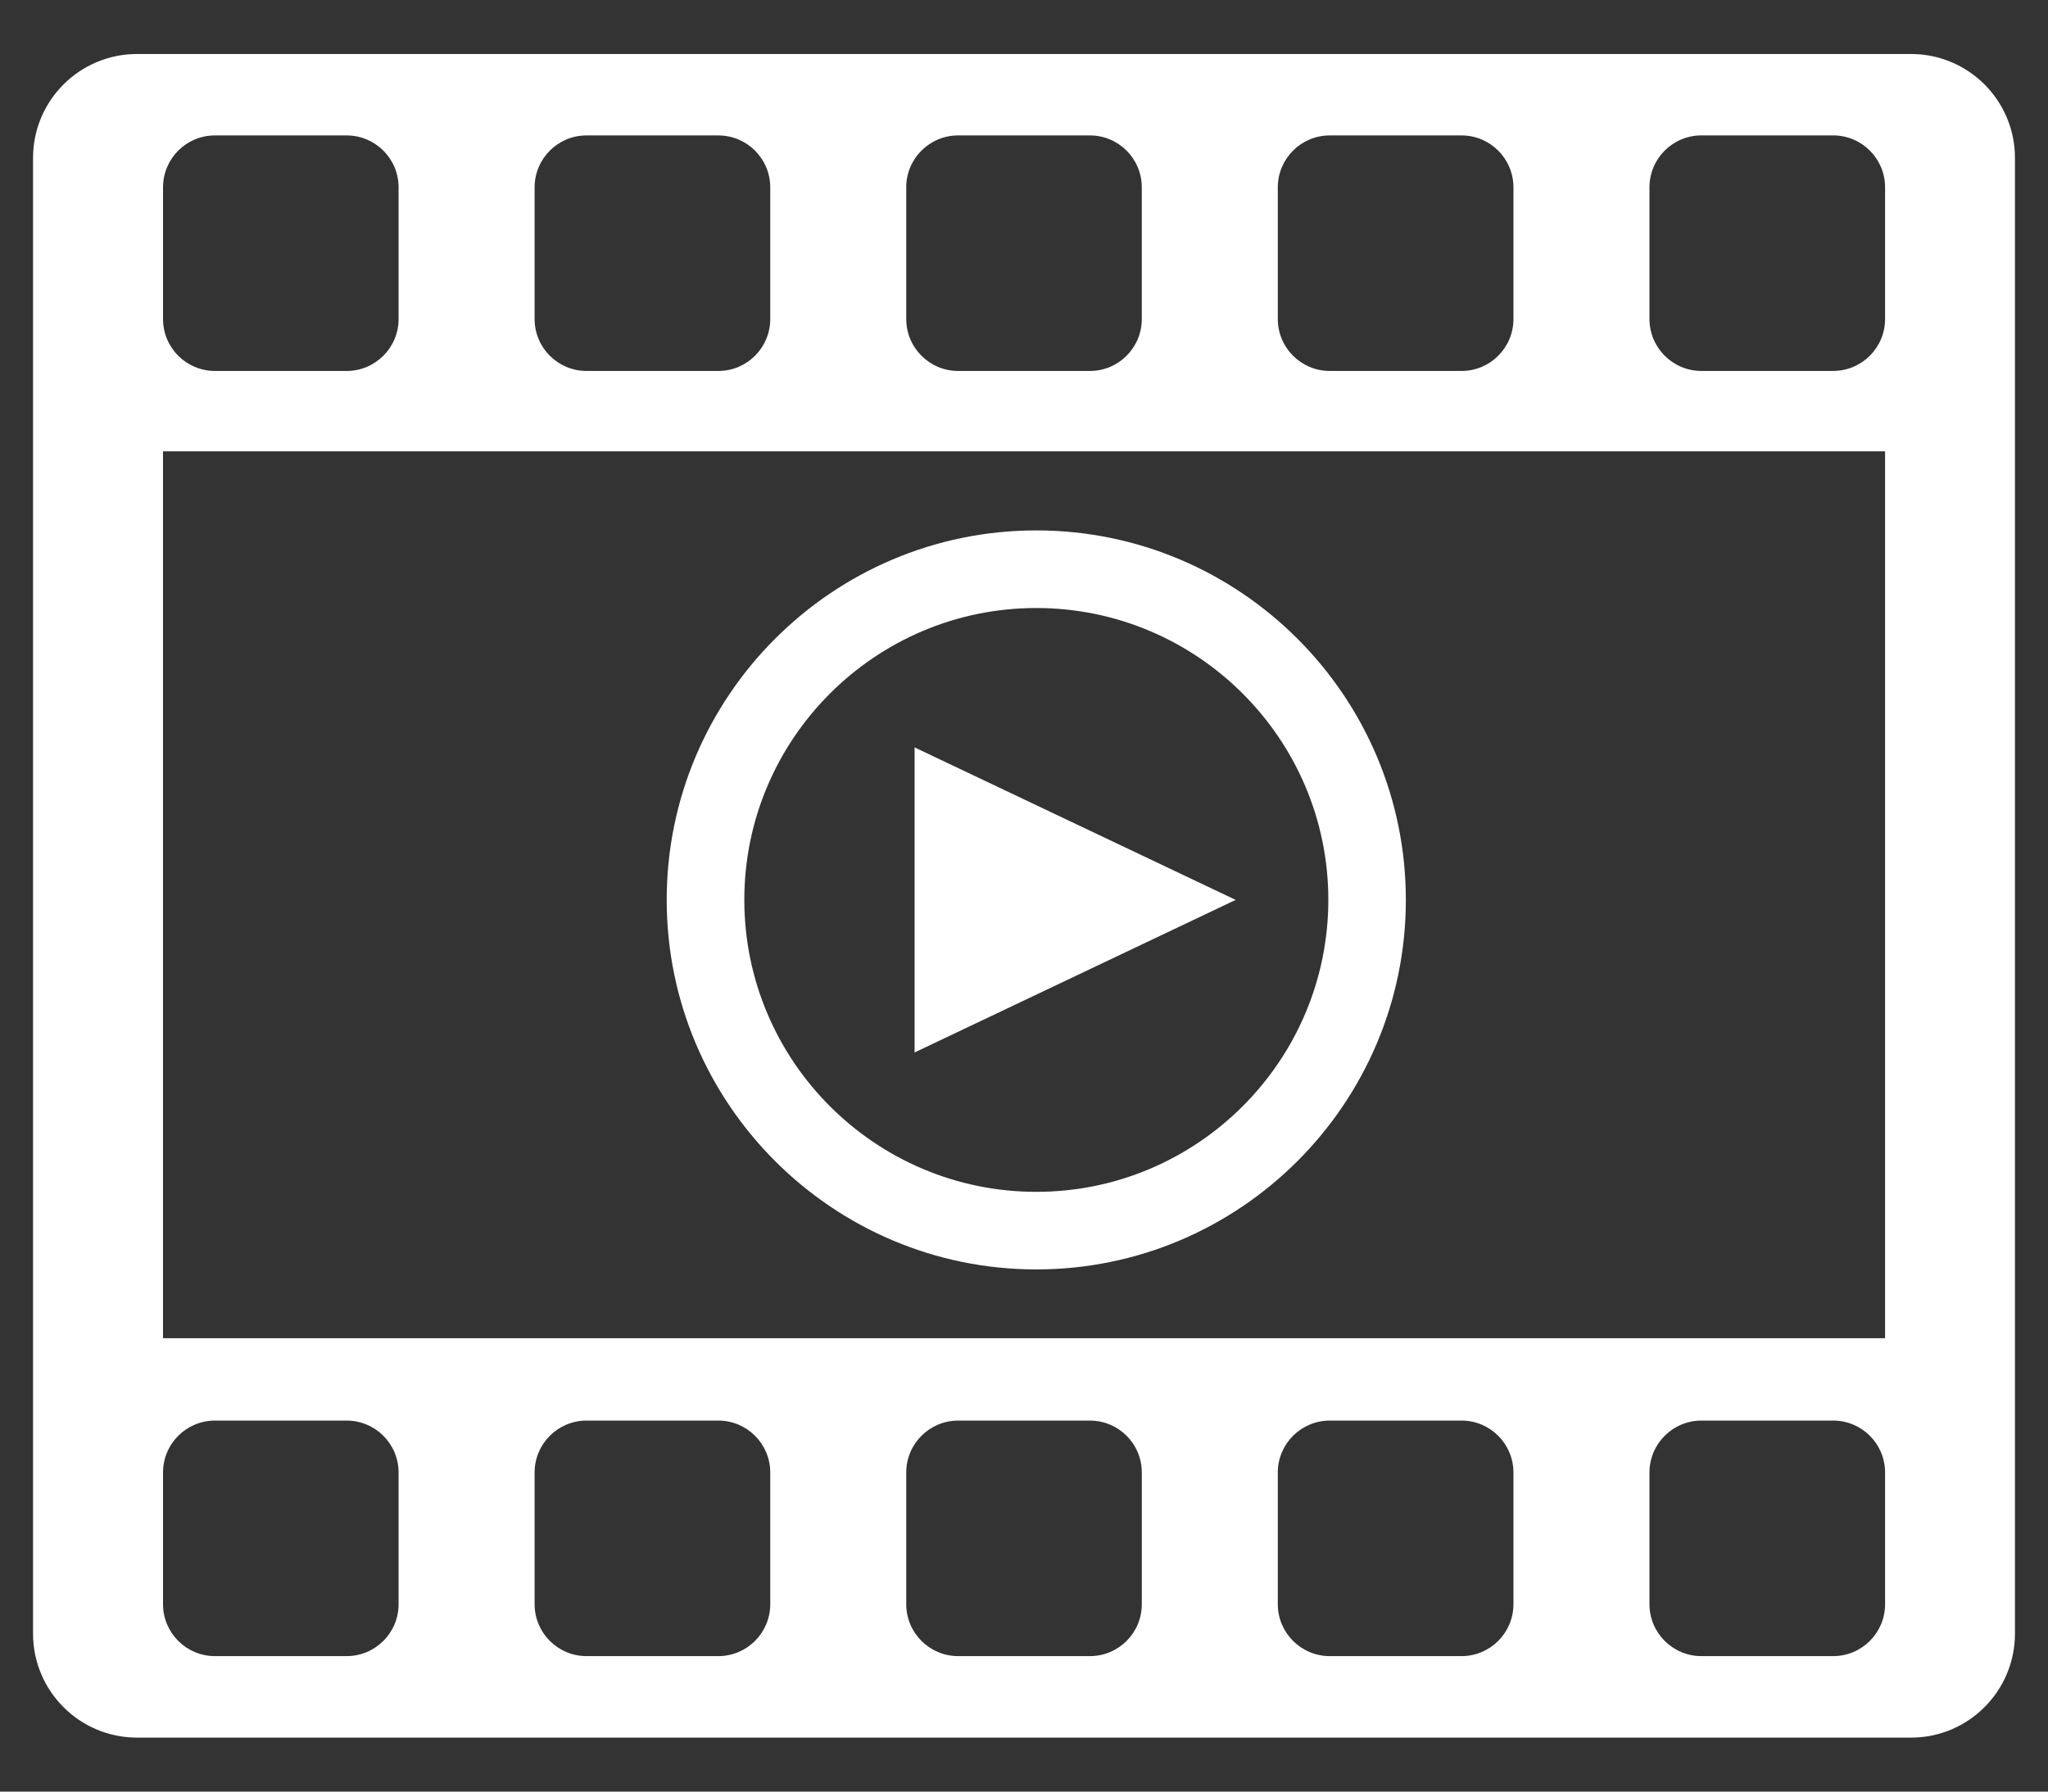 <?xml version="1.0" encoding="UTF-8" standalone="no"?><!-- Generator: Gravit.io --><svg xmlns="http://www.w3.org/2000/svg" xmlns:xlink="http://www.w3.org/1999/xlink" style="isolation:isolate" viewBox="0 0 80 70" width="80pt" height="70pt"><rect x="0" y="0" width="80" height="70" fill="#333333" stroke="none"/><defs><clipPath id="_clipPath_uAaXkN7qLLGzMt7SBxNZQ4uB3xyAqJXp"><rect width="80" height="70"/></clipPath></defs><g clip-path="url(#_clipPath_uAaXkN7qLLGzMt7SBxNZQ4uB3xyAqJXp)"><g><g><g><path d=" M 35.726 29.202 L 48.268 35.16 L 35.726 41.121 L 35.726 29.202 Z " fill="rgb(255,255,255)"/></g><g><path d=" M 40.48 49.598 C 32.521 49.598 26.043 43.121 26.043 35.16 C 26.043 27.2 32.521 20.724 40.48 20.724 C 48.441 20.724 54.916 27.2 54.916 35.16 C 54.916 43.122 48.441 49.598 40.48 49.598 Z  M 40.48 23.756 C 34.191 23.756 29.075 28.87 29.075 35.159 C 29.075 41.452 34.191 46.567 40.48 46.567 C 46.769 46.567 51.888 41.452 51.888 35.159 C 51.889 28.871 46.77 23.756 40.48 23.756 Z " fill="rgb(255,255,255)"/></g></g><path d=" M 74.65 2.11 L 5.353 2.11 C 3.109 2.11 1.291 3.929 1.291 6.169 L 1.291 63.829 C 1.291 66.071 3.108 67.891 5.353 67.891 L 74.65 67.891 C 76.892 67.891 78.709 66.071 78.709 63.829 L 78.709 6.169 C 78.709 3.929 76.893 2.11 74.65 2.11 Z  M 49.914 7.322 C 49.914 6.198 50.825 5.291 51.945 5.291 L 57.09 5.291 C 58.21 5.291 59.119 6.198 59.119 7.322 L 59.119 12.463 C 59.119 13.586 58.21 14.494 57.09 14.494 L 51.945 14.494 C 50.825 14.494 49.914 13.586 49.914 12.463 L 49.914 7.322 Z  M 35.399 7.322 C 35.399 6.198 36.308 5.291 37.429 5.291 L 42.571 5.291 C 43.695 5.291 44.601 6.198 44.601 7.322 L 44.601 12.463 C 44.601 13.586 43.695 14.494 42.571 14.494 L 37.43 14.494 C 36.309 14.494 35.4 13.586 35.4 12.463 L 35.4 7.322 L 35.399 7.322 Z  M 20.883 7.322 C 20.883 6.198 21.791 5.291 22.914 5.291 L 28.059 5.291 C 29.178 5.291 30.088 6.198 30.088 7.322 L 30.088 12.463 C 30.088 13.586 29.178 14.494 28.059 14.494 L 22.914 14.494 C 21.791 14.494 20.883 13.586 20.883 12.463 L 20.883 7.322 Z  M 6.368 7.322 C 6.368 6.198 7.275 5.291 8.399 5.291 L 13.539 5.291 C 14.66 5.291 15.57 6.198 15.57 7.322 L 15.57 12.463 C 15.57 13.586 14.66 14.494 13.539 14.494 L 8.399 14.494 C 7.275 14.494 6.368 13.586 6.368 12.463 L 6.368 7.322 Z  M 6.367 17.635 L 73.636 17.635 L 73.636 52.285 L 6.367 52.285 L 6.367 17.635 Z  M 15.57 62.677 C 15.57 63.798 14.66 64.707 13.539 64.707 L 8.399 64.707 C 7.275 64.707 6.368 63.798 6.368 62.677 L 6.368 57.534 C 6.368 56.412 7.275 55.504 8.399 55.504 L 13.539 55.504 C 14.66 55.504 15.57 56.412 15.57 57.534 L 15.57 62.677 Z  M 30.088 62.677 C 30.088 63.798 29.178 64.707 28.059 64.707 L 22.914 64.707 C 21.791 64.707 20.883 63.798 20.883 62.677 L 20.883 57.534 C 20.883 56.412 21.791 55.504 22.914 55.504 L 28.059 55.504 C 29.178 55.504 30.088 56.412 30.088 57.534 L 30.088 62.677 Z  M 44.602 62.677 C 44.602 63.798 43.696 64.707 42.572 64.707 L 37.43 64.707 C 36.309 64.707 35.4 63.798 35.4 62.677 L 35.4 57.534 C 35.4 56.412 36.309 55.504 37.43 55.504 L 42.572 55.504 C 43.696 55.504 44.602 56.412 44.602 57.534 L 44.602 62.677 Z  M 59.119 62.677 C 59.119 63.798 58.21 64.707 57.09 64.707 L 51.945 64.707 C 50.825 64.707 49.914 63.798 49.914 62.677 L 49.914 57.534 C 49.914 56.412 50.825 55.504 51.945 55.504 L 57.09 55.504 C 58.21 55.504 59.119 56.412 59.119 57.534 L 59.119 62.677 Z  M 73.636 62.677 C 73.636 63.798 72.727 64.707 71.605 64.707 L 66.462 64.707 C 65.342 64.707 64.432 63.798 64.432 62.677 L 64.432 57.534 C 64.432 56.412 65.342 55.504 66.462 55.504 L 71.605 55.504 C 72.727 55.504 73.636 56.412 73.636 57.534 L 73.636 62.677 Z  M 73.636 12.462 C 73.636 13.585 72.727 14.493 71.605 14.493 L 66.462 14.493 C 65.342 14.493 64.432 13.585 64.432 12.462 L 64.432 7.321 C 64.432 6.197 65.342 5.29 66.462 5.29 L 71.605 5.29 C 72.727 5.29 73.636 6.197 73.636 7.321 L 73.636 12.462 Z " fill="rgb(255,255,255)"/></g></g></svg>